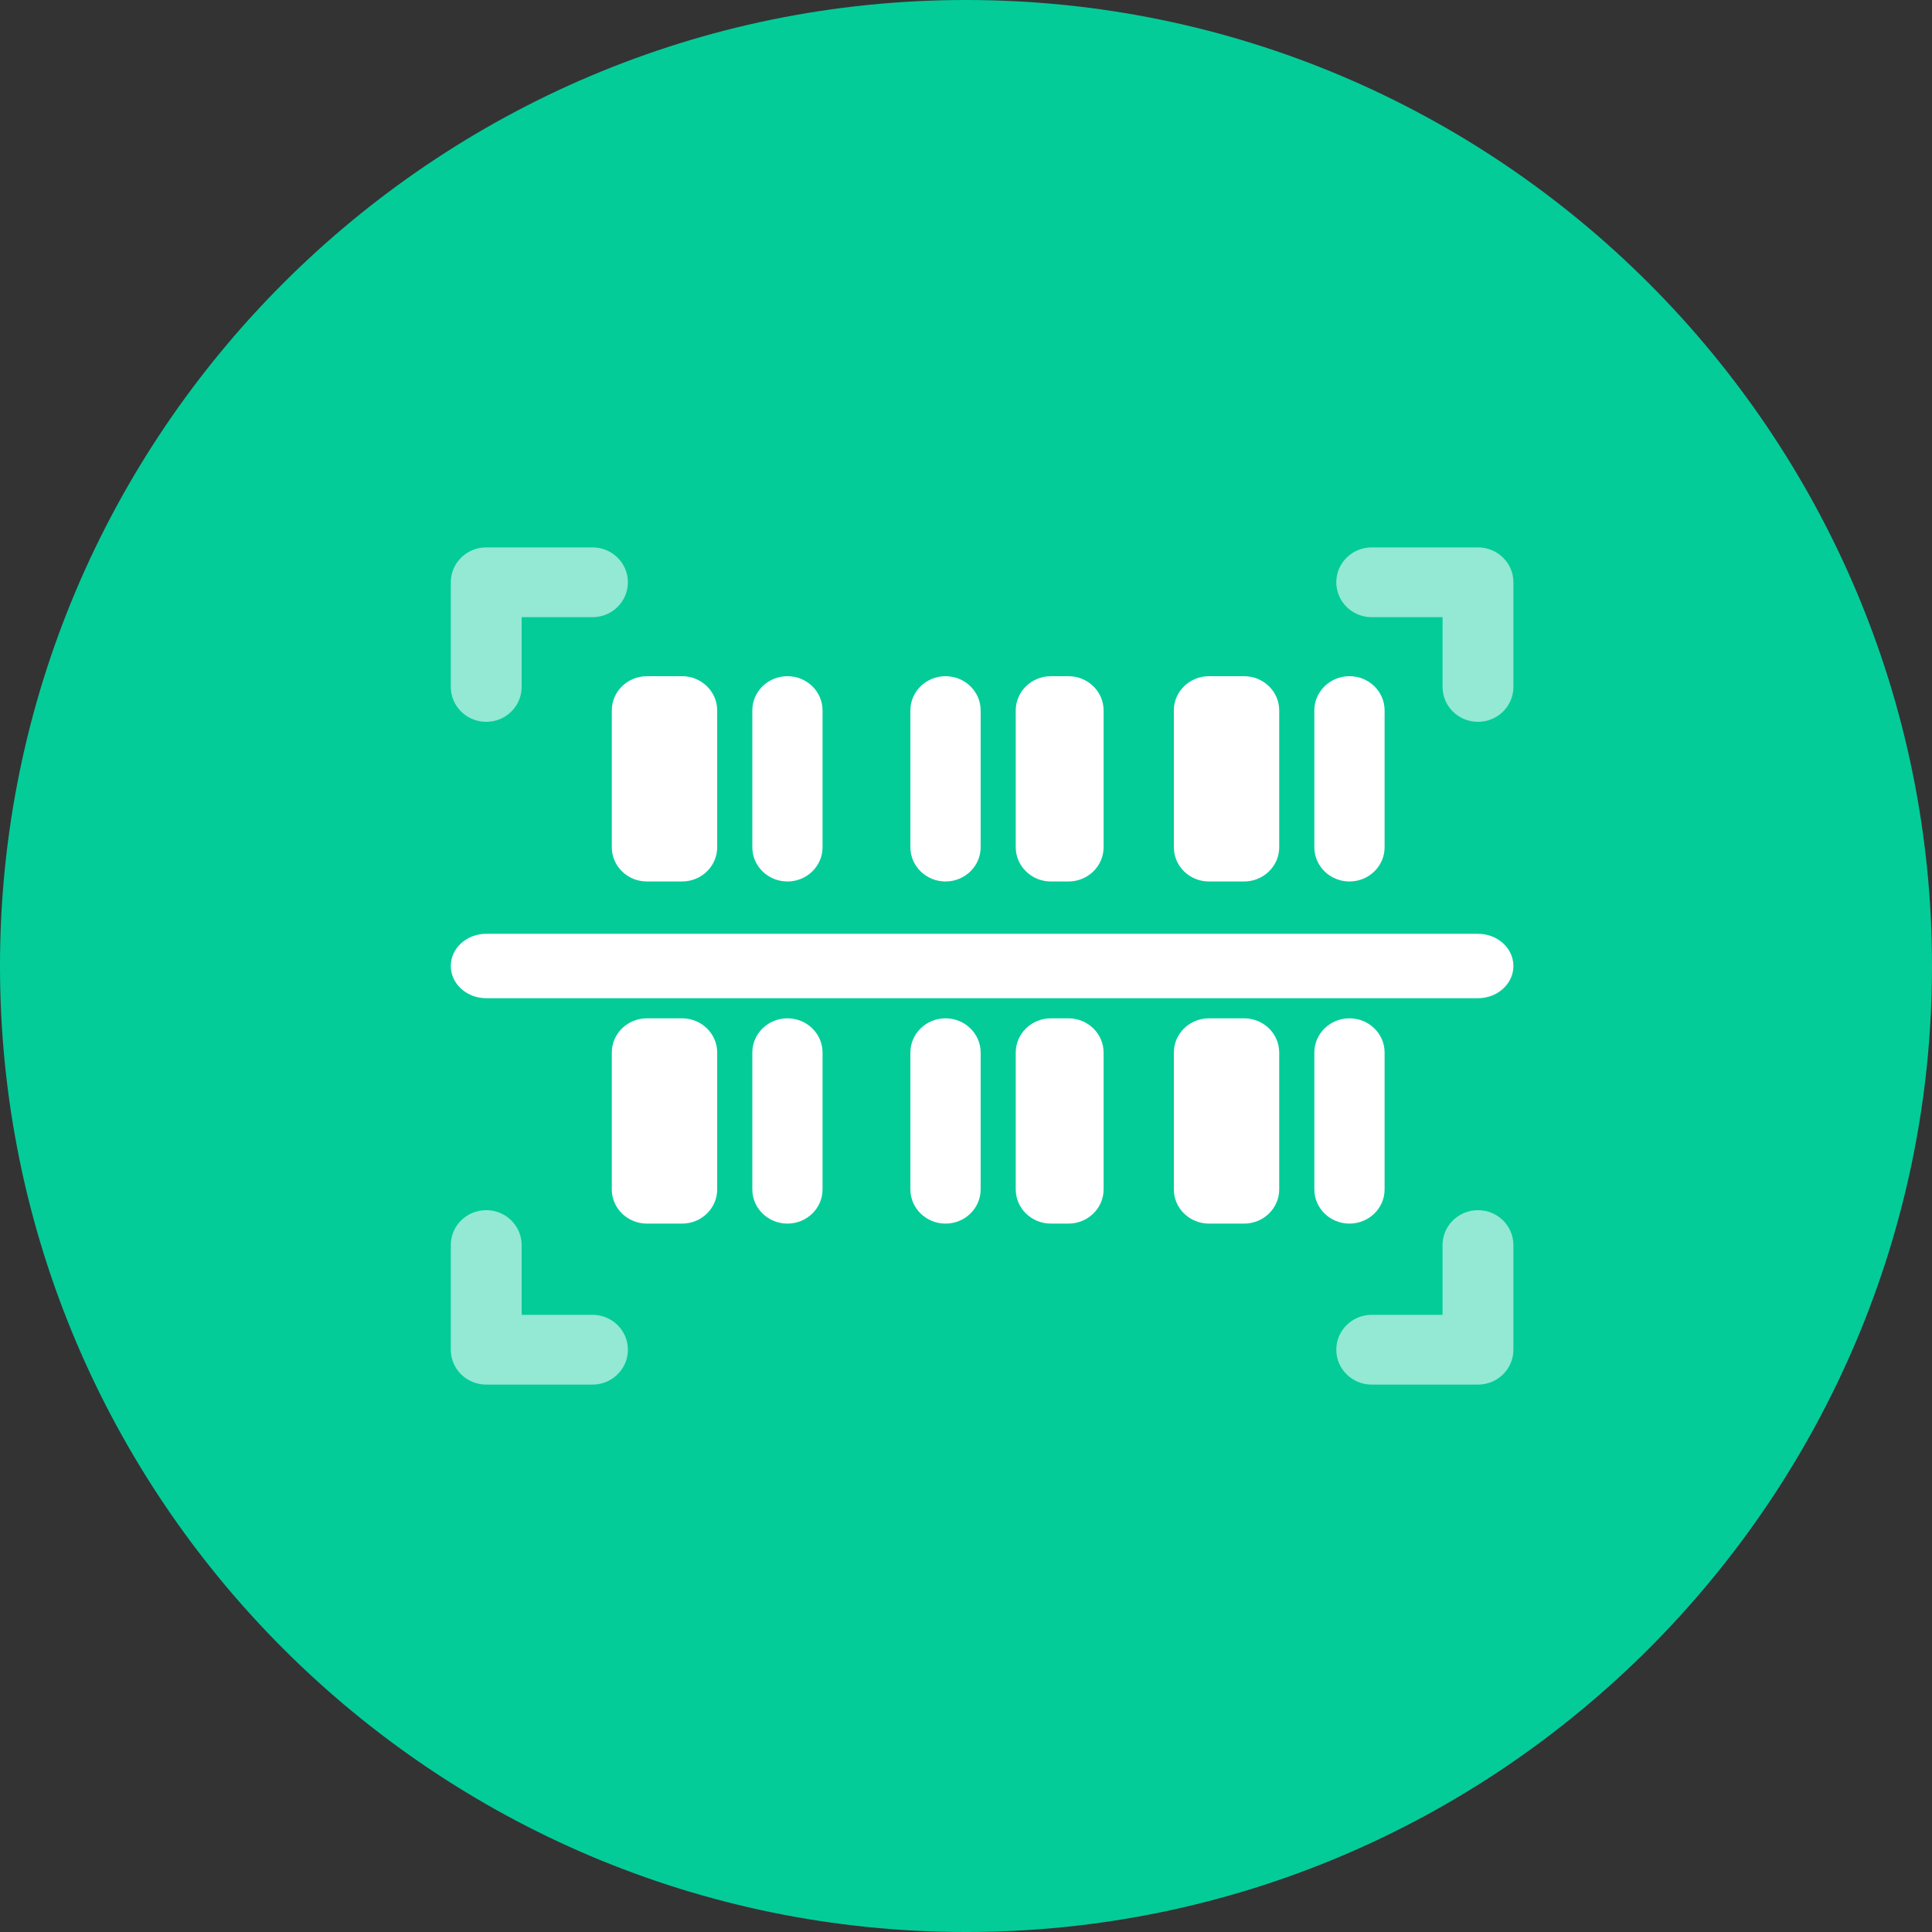<?xml version="1.0" encoding="UTF-8"?>
<svg width="60px" height="60px" viewBox="0 0 60 60" version="1.1" xmlns="http://www.w3.org/2000/svg" xmlns:xlink="http://www.w3.org/1999/xlink">
    <rect x="0" y="0" width="60" height="60" fill="#333333" stroke="none"/>
    <!-- Generator: Sketch 52.6 (67491) - http://www.bohemiancoding.com/sketch -->
    <title>barcode-avatar</title>
    <desc>Created with Sketch.</desc>
    <g id="Symbols" stroke="none" stroke-width="1" fill="none" fill-rule="evenodd">
        <g id="Badges/Cross-Selling-Genius/Locked">
            <g id="barcode-avatar">
                <path d="M30,0 C13.458,0 0,13.457 0,30 C0,46.543 13.458,60 30,60 C46.542,60 60,46.543 60,30 C60,13.457 46.542,0 30,0 Z" id="path-1" fill="#04CC99"></path>
                <path d="M21.182,27.375 L20.091,27.375 C19.488,27.375 19,26.899 19,26.312 L19,22.062 C19,21.476 19.488,21 20.091,21 L21.182,21 C21.784,21 22.273,21.476 22.273,22.062 L22.273,26.312 C22.273,26.594 22.158,26.865 21.953,27.064 C21.749,27.263 21.471,27.375 21.182,27.375 Z M43,22.062 L43,26.312 C43,26.899 42.512,27.375 41.909,27.375 C41.307,27.375 40.818,26.899 40.818,26.312 L40.818,22.062 C40.818,21.476 41.307,21 41.909,21 C42.512,21 43,21.476 43,22.062 Z M38.636,21 C39.239,21 39.727,21.476 39.727,22.062 L39.727,26.312 C39.727,26.899 39.239,27.375 38.636,27.375 L37.545,27.375 C36.943,27.375 36.455,26.899 36.455,26.312 L36.455,22.062 C36.455,21.476 36.943,21 37.545,21 L38.636,21 Z M33.182,21 C33.784,21 34.273,21.476 34.273,22.062 L34.273,26.312 C34.273,26.899 33.784,27.375 33.182,27.375 L32.636,27.375 C32.034,27.375 31.545,26.899 31.545,26.312 L31.545,22.062 C31.545,21.476 32.034,21 32.636,21 L33.182,21 Z M30.455,22.062 L30.455,26.312 C30.455,26.899 29.966,27.375 29.364,27.375 C28.761,27.375 28.273,26.899 28.273,26.312 L28.273,22.062 C28.273,21.476 28.761,21 29.364,21 C29.966,21 30.455,21.476 30.455,22.062 Z M25.545,22.062 L25.545,26.312 C25.545,26.899 25.057,27.375 24.455,27.375 C23.852,27.375 23.364,26.899 23.364,26.312 L23.364,22.062 C23.364,21.476 23.852,21 24.455,21 C25.057,21 25.545,21.476 25.545,22.062 Z M20.091,31.625 L21.182,31.625 C21.784,31.625 22.273,32.101 22.273,32.688 L22.273,36.938 C22.273,37.524 21.784,38 21.182,38 L20.091,38 C19.488,38 19,37.524 19,36.938 L19,32.688 C19,32.101 19.488,31.625 20.091,31.625 Z M23.364,36.938 L23.364,32.688 C23.364,32.101 23.852,31.625 24.455,31.625 C25.057,31.625 25.545,32.101 25.545,32.688 L25.545,36.938 C25.545,37.524 25.057,38 24.455,38 C23.852,38 23.364,37.524 23.364,36.938 Z M28.273,36.938 L28.273,32.688 C28.273,32.101 28.761,31.625 29.364,31.625 C29.966,31.625 30.455,32.101 30.455,32.688 L30.455,36.938 C30.455,37.524 29.966,38 29.364,38 C28.761,38 28.273,37.524 28.273,36.938 Z M32.636,38 C32.034,38 31.545,37.524 31.545,36.938 L31.545,32.688 C31.545,32.101 32.034,31.625 32.636,31.625 L33.182,31.625 C33.784,31.625 34.273,32.101 34.273,32.688 L34.273,36.938 C34.273,37.524 33.784,38 33.182,38 L32.636,38 Z M37.545,38 C36.943,38 36.455,37.524 36.455,36.938 L36.455,32.688 C36.455,32.101 36.943,31.625 37.545,31.625 L38.636,31.625 C39.239,31.625 39.727,32.101 39.727,32.688 L39.727,36.938 C39.727,37.524 39.239,38 38.636,38 L37.545,38 Z M40.818,32.688 C40.818,32.101 41.307,31.625 41.909,31.625 C42.512,31.625 43,32.101 43,32.688 L43,36.938 C43,37.524 42.512,38 41.909,38 C41.307,38 40.818,37.524 40.818,36.938 L40.818,32.688 Z" id="Shape" fill="#FFFFFF" fill-rule="nonzero"></path>
                <path d="M45.9,31 L15.1,31 C14.492,31 14,30.552 14,30 C14,29.448 14.492,29 15.1,29 L45.9,29 C46.508,29 47,29.448 47,30 C47,30.552 46.508,31 45.9,31 Z" id="Path" fill="#FFFFFF"></path>
                <path d="M45.9,43 L42.6,43 C41.992,43 41.5,42.515 41.5,41.917 C41.5,41.318 41.992,40.833 42.6,40.833 L44.8,40.833 L44.8,38.667 C44.8,38.068 45.292,37.583 45.9,37.583 C46.508,37.583 47,38.068 47,38.667 L47,41.917 C47,42.515 46.508,43 45.9,43 Z M45.9,22.417 C45.292,22.417 44.8,21.932 44.8,21.333 L44.8,19.167 L42.6,19.167 C41.992,19.167 41.5,18.682 41.5,18.083 C41.5,17.485 41.992,17 42.6,17 L45.9,17 C46.508,17 47,17.485 47,18.083 L47,21.333 C47,21.932 46.508,22.417 45.9,22.417 Z M19.5,18.083 C19.5,18.682 19.008,19.167 18.4,19.167 L16.2,19.167 L16.2,21.333 C16.2,21.932 15.708,22.417 15.1,22.417 C14.492,22.417 14,21.932 14,21.333 L14,18.083 C14,17.485 14.492,17 15.1,17 L18.4,17 C19.008,17 19.5,17.485 19.5,18.083 Z M19.5,41.917 C19.5,42.515 19.008,43 18.4,43 L15.1,43 C14.492,43 14,42.515 14,41.917 L14,38.667 C14,38.068 14.492,37.583 15.1,37.583 C15.708,37.583 16.2,38.068 16.2,38.667 L16.2,40.833 L18.4,40.833 C19.008,40.833 19.5,41.318 19.5,41.917 Z" id="Combined-Shape" fill-opacity="0.57" fill="#FFFFFF" fill-rule="nonzero"></path>
            </g>
        </g>
    </g>
</svg>